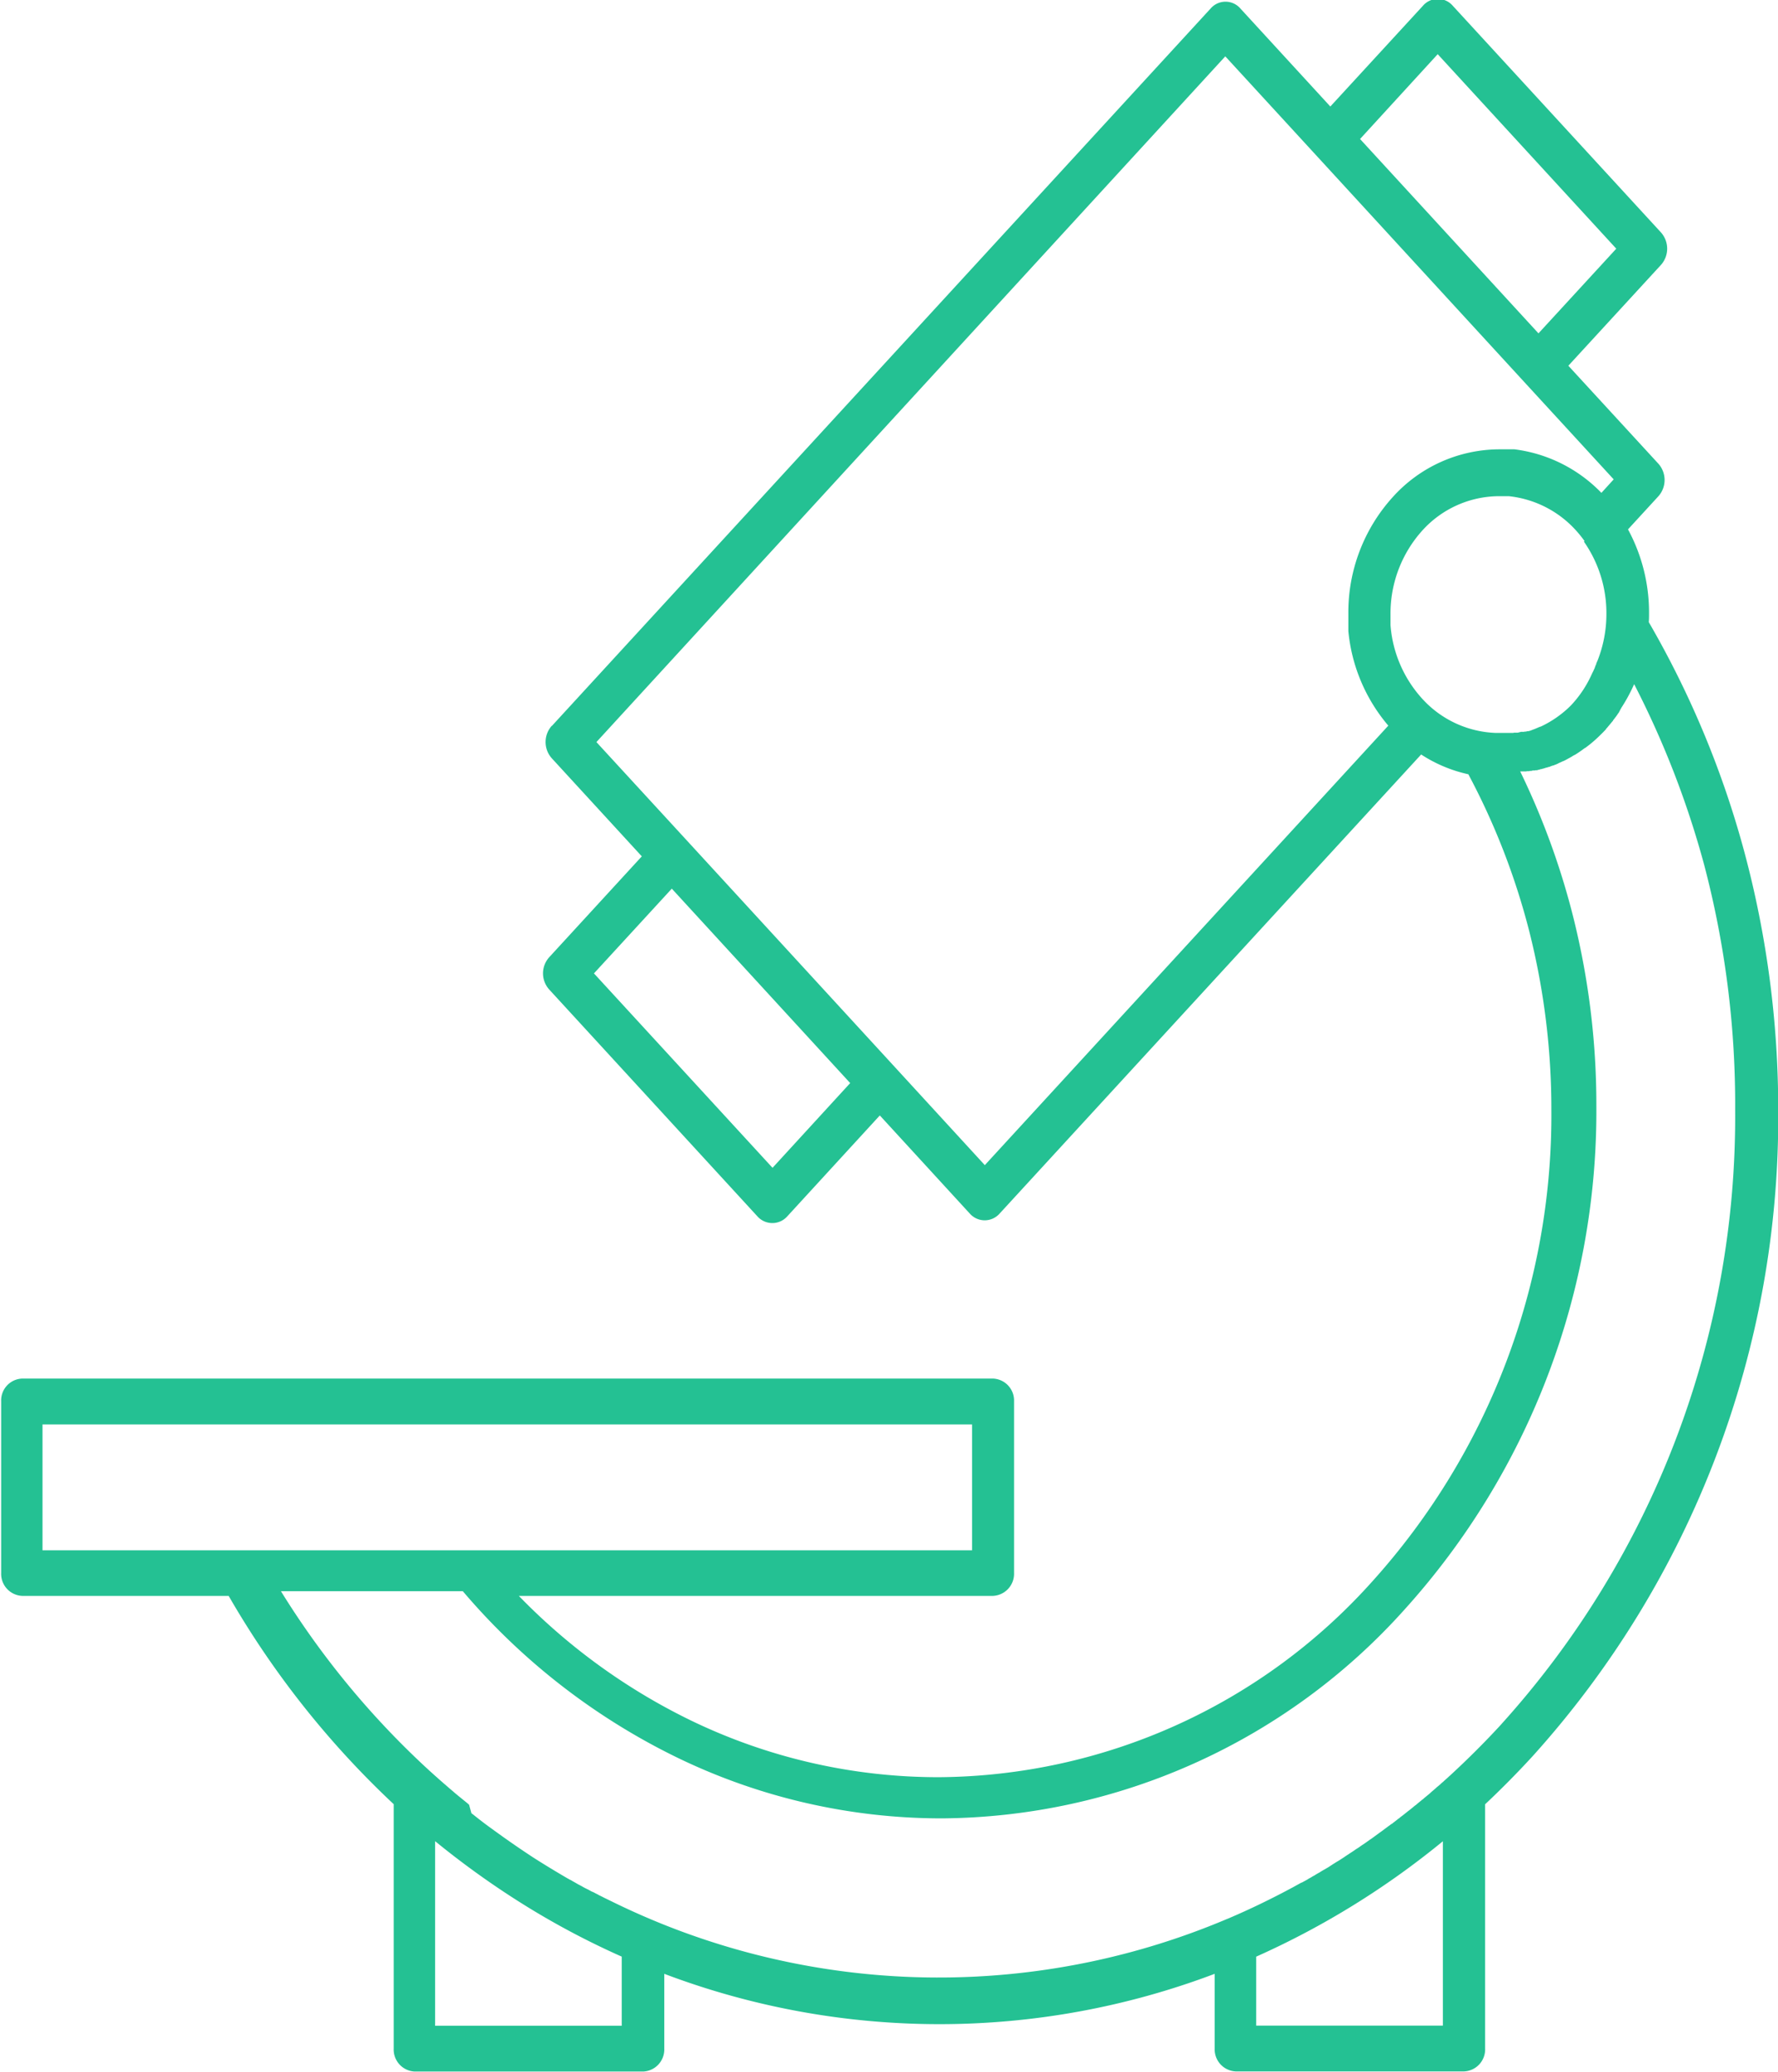 <svg xmlns="http://www.w3.org/2000/svg" width="41.25" height="48.062" viewBox="0 0 41.25 48.062">
  <defs>
    <style>
      .cls-1 {
        fill: #24c193;
        fill-rule: evenodd;
      }
    </style>
  </defs>
  <path id="_4.svg" data-name="4.svg" class="cls-1" d="M125.868,346.776l15.283-16.642a0.456,0.456,0,0,1,.688,0l2.088,2.275,2.151-2.34a0.456,0.456,0,0,1,.687,0l4.834,5.262a0.566,0.566,0,0,1,0,.751l-2.15,2.34,2.091,2.275a0.568,0.568,0,0,1,0,.751l-0.707.77a4.057,4.057,0,0,1,.488,1.943c0,0.072,0,.14-0.006.209a22.055,22.055,0,0,1,2.218,5.333,23.033,23.033,0,0,1,.785,5.983,22.111,22.111,0,0,1-5.7,14.993q-0.533.581-1.1,1.113v5.664a0.511,0.511,0,0,1-.487.533h-5.3a0.512,0.512,0,0,1-.487-0.533v-1.731a18.043,18.043,0,0,1-12.77,0v1.734a0.512,0.512,0,0,1-.489.533h-5.3a0.511,0.511,0,0,1-.488-0.533V371.79a20.945,20.945,0,0,1-3.829-4.832h-4.792a0.511,0.511,0,0,1-.486-0.532v-3.98a0.507,0.507,0,0,1,.486-0.529H136.1a0.509,0.509,0,0,1,.489.529v3.98a0.513,0.513,0,0,1-.489.532h-11a14.211,14.211,0,0,0,3.982,2.885,13.187,13.187,0,0,0,5.759,1.321,13.615,13.615,0,0,0,10.052-4.533,16.151,16.151,0,0,0,4.162-10.945,16.829,16.829,0,0,0-.516-4.157,16.292,16.292,0,0,0-1.41-3.63,3.285,3.285,0,0,1-1.095-.459l-9.781,10.651a0.461,0.461,0,0,1-.689,0l-2.089-2.278-2.149,2.343a0.463,0.463,0,0,1-.689,0l-4.832-5.264a0.559,0.559,0,0,1,0-.749l2.148-2.34-2.09-2.277a0.565,0.565,0,0,1,0-.75h0Zm6.921,8.288-4.14-4.512-1.806,1.966,4.143,4.51,1.8-1.964h0Zm17.036-12.574,0,0,0,0v0l0,0h0l0,0,0,0,0,0,0,0h0a2.584,2.584,0,0,0-.2-0.249,2.444,2.444,0,0,0-1.56-.793h0l-0.019,0h-0.01l-0.008,0-0.018,0h-0.02l-0.019,0h-0.036l-0.019,0h-0.075a2.409,2.409,0,0,0-1.783.8h0a2.874,2.874,0,0,0-.735,1.943v0.109l0,0.014,0,0.019h0v0.071l0,0.013,0,0.017v0.006a2.858,2.858,0,0,0,.73,1.7,2.421,2.421,0,0,0,1.72.8h0.163l0.023,0h0.007l0.021,0h0.011l0.02,0h0.013l0.015,0,0.018,0h0.014l0.016,0,0.014,0h0.019l0.009,0,0.022,0h0.009l0.023-.006h0.006l0.025,0h0l0.026,0h0l0.029,0h0l0.027-.007h0l0.025-.006h0l0.023-.007,0.01,0,0.019,0,0.01,0,0.019,0h0.011l0.018-.005,0.013,0,0.014,0,0.03-.009,0.016,0,0.011,0,0.019-.007,0.008,0,0.029-.01,0.023-.009h0l0.026-.01,0.027-.01h0l0.029-.011h0l0.027-.012,0.08-.034,0.008,0,0.019-.008a2.476,2.476,0,0,0,.688-0.483A2.612,2.612,0,0,0,150,345.56h0l0.015-.03h0l0.013-.025h0l0.011-.026,0,0,0.012-.025,0,0,0.011-.023,0-.008,0.01-.019,0-.009,0.009-.02,0.006-.011,0.008-.016,0-.013,0.019-.046,0.008-.016a2.939,2.939,0,0,0,.21-1.1,2.893,2.893,0,0,0-.522-1.671h0Zm-4.552,4.282a3.956,3.956,0,0,1-.928-2.195l0-.026v0l0-.026,0-.019V344.5l0-.027,0-.012,0-.017v-0.031l0-.023,0-.027h0l0-.03v-0.054l0-.013v-0.1a3.978,3.978,0,0,1,1.022-2.688l0,0v0h0a3.341,3.341,0,0,1,2.47-1.117h0.091l0.012,0h0.025l0.008,0H148l0.025,0h0.019l0.006,0,0.024,0h0.016l0.009,0,0.027,0h0.008l0.017,0,0.025,0h0l0.023,0a3.392,3.392,0,0,1,2.017,1.01l0.285-.313-2.089-2.274-4.831-5.262-2.091-2.277L126.9,347.152l2.091,2.275,4.831,5.262,2.089,2.277,9.36-10.194h0Zm5.7-.958a3.854,3.854,0,0,1-.293.541l-0.008.012,0,0.007-0.013.018-0.008.011,0,0.008-0.012.019-0.008.011,0,0.008-0.012.019-0.007.01-0.006.009-0.016.017,0,0.01-0.008.008-0.012.016-0.007.011-0.008.011-0.013.016-0.006.008-0.008.011-0.013.016-0.006.009-0.008.011-0.015.016,0,0.009h0l-0.023.025-0.006.008-0.023.028,0,0c-0.027.034-.056,0.065-0.083,0.1l0,0-0.026.027,0,0.007h0q-0.066.072-.135,0.138a2.978,2.978,0,0,1-.246.22l0,0-0.1.077h0l-0.006,0-0.055.039-0.008.007c-0.057.041-.119,0.083-0.18,0.12l-0.006,0-0.029.017,0,0-0.026.016-0.01.007-0.036.02-0.012.007-0.027.014,0,0c-0.036.021-.072,0.04-0.111,0.059l-0.006,0-0.03.014,0,0-0.079.036-0.009.006-0.029.013h0l-0.031.014-0.007,0-0.041.019-0.014,0-0.025.011-0.007,0-0.03.013h0l-0.027.011-0.013,0-0.04.015-0.01,0-0.032.01h0l-0.031.011-0.01,0-0.023.008-0.017.006-0.015,0-0.027.009,0,0-0.034.008h0l-0.029.009-0.013,0-0.02,0-0.023.006-0.007,0-0.035,0h0l-0.032.009-0.01,0-0.023,0-0.019.007h-0.016l-0.028,0,0,0-0.033.006,0,0-0.029,0-0.016,0-0.017,0-0.025,0-0.009,0-0.035,0a17.489,17.489,0,0,1,1.213,3.308,17.937,17.937,0,0,1,.554,4.437,17.25,17.25,0,0,1-4.448,11.694,14.544,14.544,0,0,1-10.741,4.847,14.057,14.057,0,0,1-6.152-1.418,15.328,15.328,0,0,1-4.957-3.851h-4.22a19.694,19.694,0,0,0,3.44,4.158l0.12,0.108,0.037,0.033,0.015,0.013,0.021,0.019,0.037,0.033,0.107,0.094,0.037,0.031,0.036,0.032,0.038,0.033,0.037,0.032,0,0,0.034,0.029,0.037,0.031,0.034,0.03h0l0.038,0.032,0.036,0.03,0.225,0.183,0.021,0.019,0.015,0.013L124,372l0.039,0.029c0.149,0.12.3,0.236,0.458,0.348l0.036,0.027,0,0,0.038,0.027c0.286,0.208.577,0.408,0.87,0.6,0.257,0.164.518,0.322,0.78,0.475l0.042,0.023,0.037,0.021,0.006,0,0.04,0.025,0.042,0.023,0.04,0.023h0l0.042,0.025,0.041,0.021,0.044,0.023v0l0.039,0.023,0.043,0.023,0.042,0.021,0,0,0.04,0.019,0.04,0.023,0.044,0.023,0.006,0,0.037,0.018,0.042,0.023,0.042,0.02,0.009,0.007,0.117,0.058,0.014,0.008,0.132,0.064,0.027,0.013a17.17,17.17,0,0,0,14.287.426l0.042-.017c0.511-.217,1.012-0.461,1.5-0.724h0l0.2-.11,0.008,0,0.125-.068,0.04-.026,0.027-.014,0.015-.008,0.038-.024,0.043-.023,0.04-.025,0.042-.025,0.019-.01,0.021-.012,0.041-.026,0.04-.024,0.042-.023,0,0,0.078-.046,0.039-.025,0.041-.027,0.04-.026,0.08-.05,0.041-.024,0.04-.025,0.038-.025,0.037-.024h0l0.041-.028,0.04-.027,0.04-.025,0.01-.008,0.071-.046,0.042-.028,0.038-.027,0.041-.026,0.04-.026,0.04-.029,0.04-.027,0.041-.027,0.04-.028,0.078-.056,0.041-.027,0.04-.029,0.038-.028,0.077-.056h0l0.039-.029,0.041-.029,0.037-.027,0.039-.03,0.04-.029,0.038-.029,0.041-.029,0.038-.03,0.008,0,0.03-.025,0.01-.007,0.067-.052,0.038-.031,0.037-.025,0,0,0.007-.009,0.069-.052,0.039-.031,0.038-.03,0.038-.031,0.039-.029,0.038-.031,0.037-.03,0.038-.032,0.013-.01,0.025-.018,0.037-.032,0.037-.031,0.039-.031,0.036-.031,0.005,0,0.032-.03,0.038-.031,0.075-.062,0.03-.025,0.006-.007,0.037-.033,0.038-.032,0.036-.031,0.037-.034,0.038-.031,0.037-.031,0.034-.033,0.039-.032,0.034-.033,0.01-.008,0.028-.025,0.035-.031,0.036-.034,0.01-.008c0.415-.382.818-0.783,1.2-1.2a21.012,21.012,0,0,0,5.42-14.243A21.822,21.822,0,0,0,152.6,350a21.264,21.264,0,0,0-1.623-4.189h0Zm-6.358-12.653,4.141,4.51,1.805-1.964-4.143-4.512-1.8,1.966h0ZM114.049,365.9h21.566v-2.919H114.049V365.9h0Zm32.489,6.75a19.125,19.125,0,0,1-4.331,2.677v1.6h4.331v-4.28h0Zm-19.051,2.676a18.556,18.556,0,0,1-2.167-1.14,19.85,19.85,0,0,1-2.162-1.538v4.282h4.329v-1.6Z" transform="translate(-113.063 -329.938)"/>
</svg>
